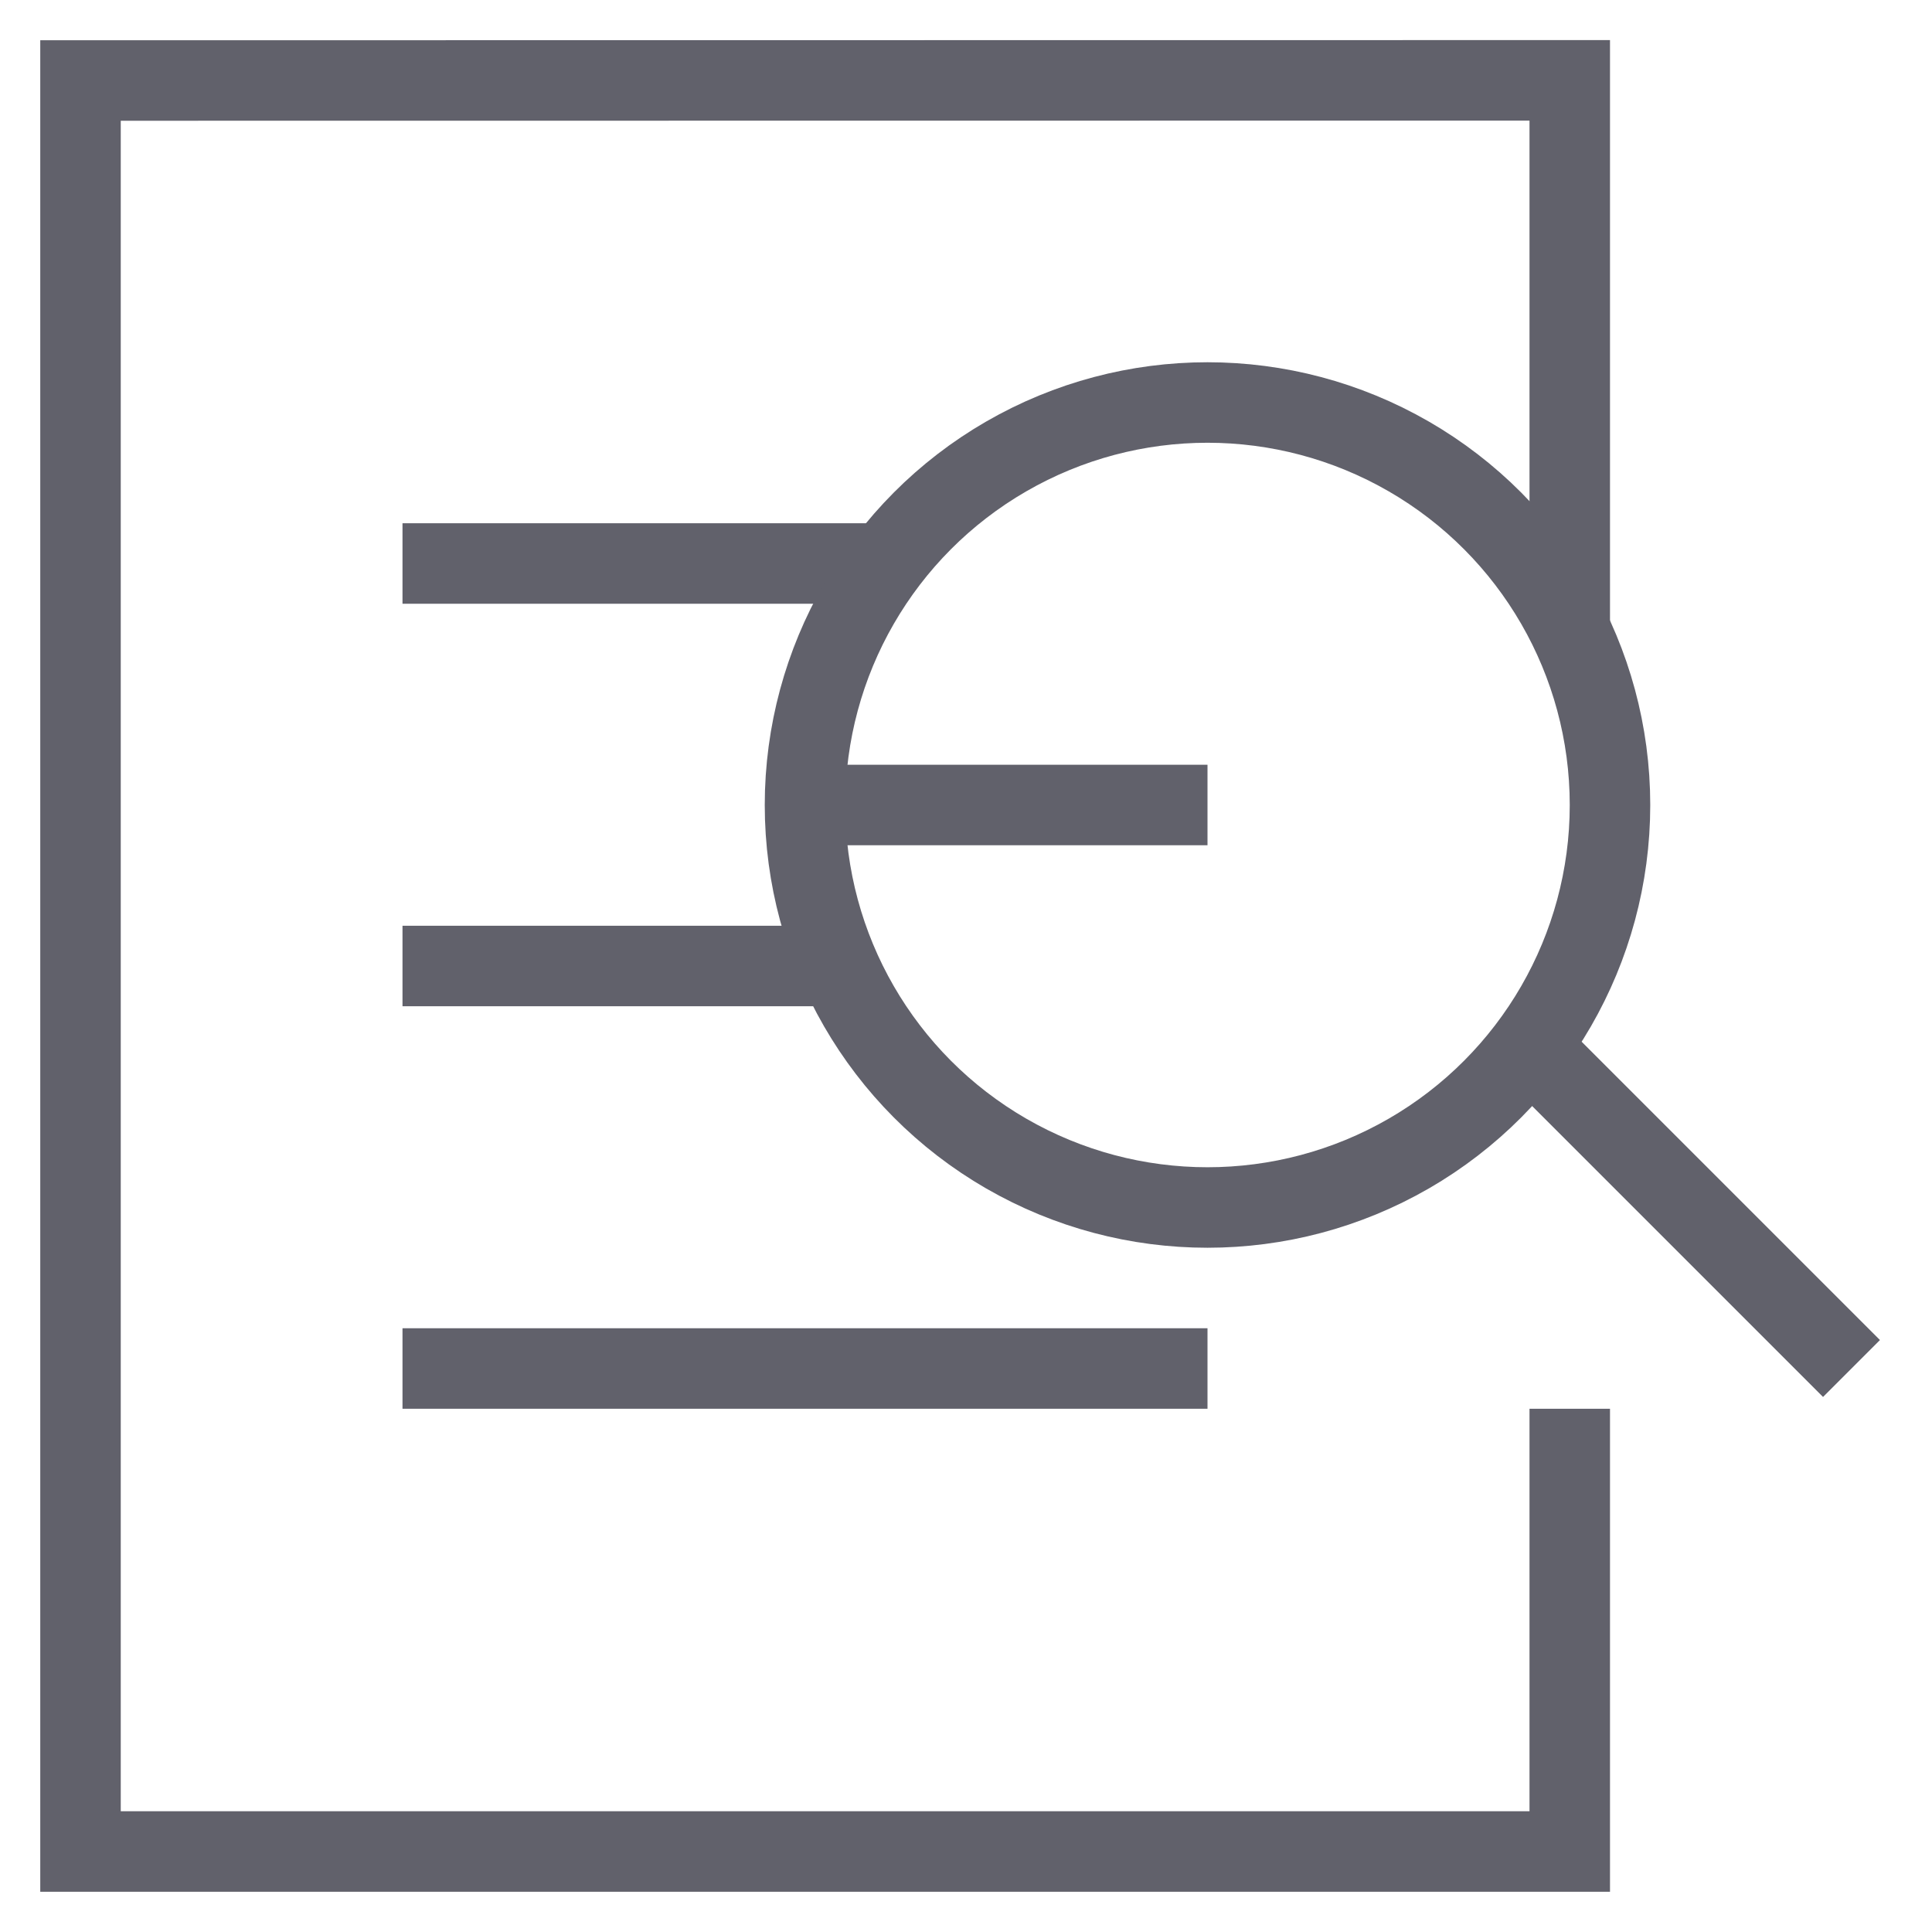 <svg xmlns="http://www.w3.org/2000/svg" height="48" width="48" viewBox="0 0 48 48"><line data-cap="butt" fill="none" stroke="#61616b" stroke-width="2" x1="20" y1="20" x2="30" y2="20"></line> <polyline data-cap="butt" fill="none" stroke="#61616b" stroke-width="2" points="39,35 39,46 2,46 2,2 39,1.996 39,15.636 "></polyline> <line data-cap="butt" fill="none" stroke="#61616b" stroke-width="2" x1="10" y1="14" x2="22.005" y2="14"></line> <line data-cap="butt" fill="none" stroke="#61616b" stroke-width="2" x1="10" y1="24" x2="20.833" y2="24"></line> <line data-cap="butt" fill="none" stroke="#61616b" stroke-width="2" x1="10" y1="34" x2="30" y2="34"></line> <line data-cap="butt" data-color="color-2" fill="none" stroke="#61616b" stroke-width="2" x1="38" y1="26" x2="46" y2="34"></line> <circle data-color="color-2" fill="none" stroke="#61616b" stroke-width="2" cx="30" cy="20" r="10"></circle></svg>